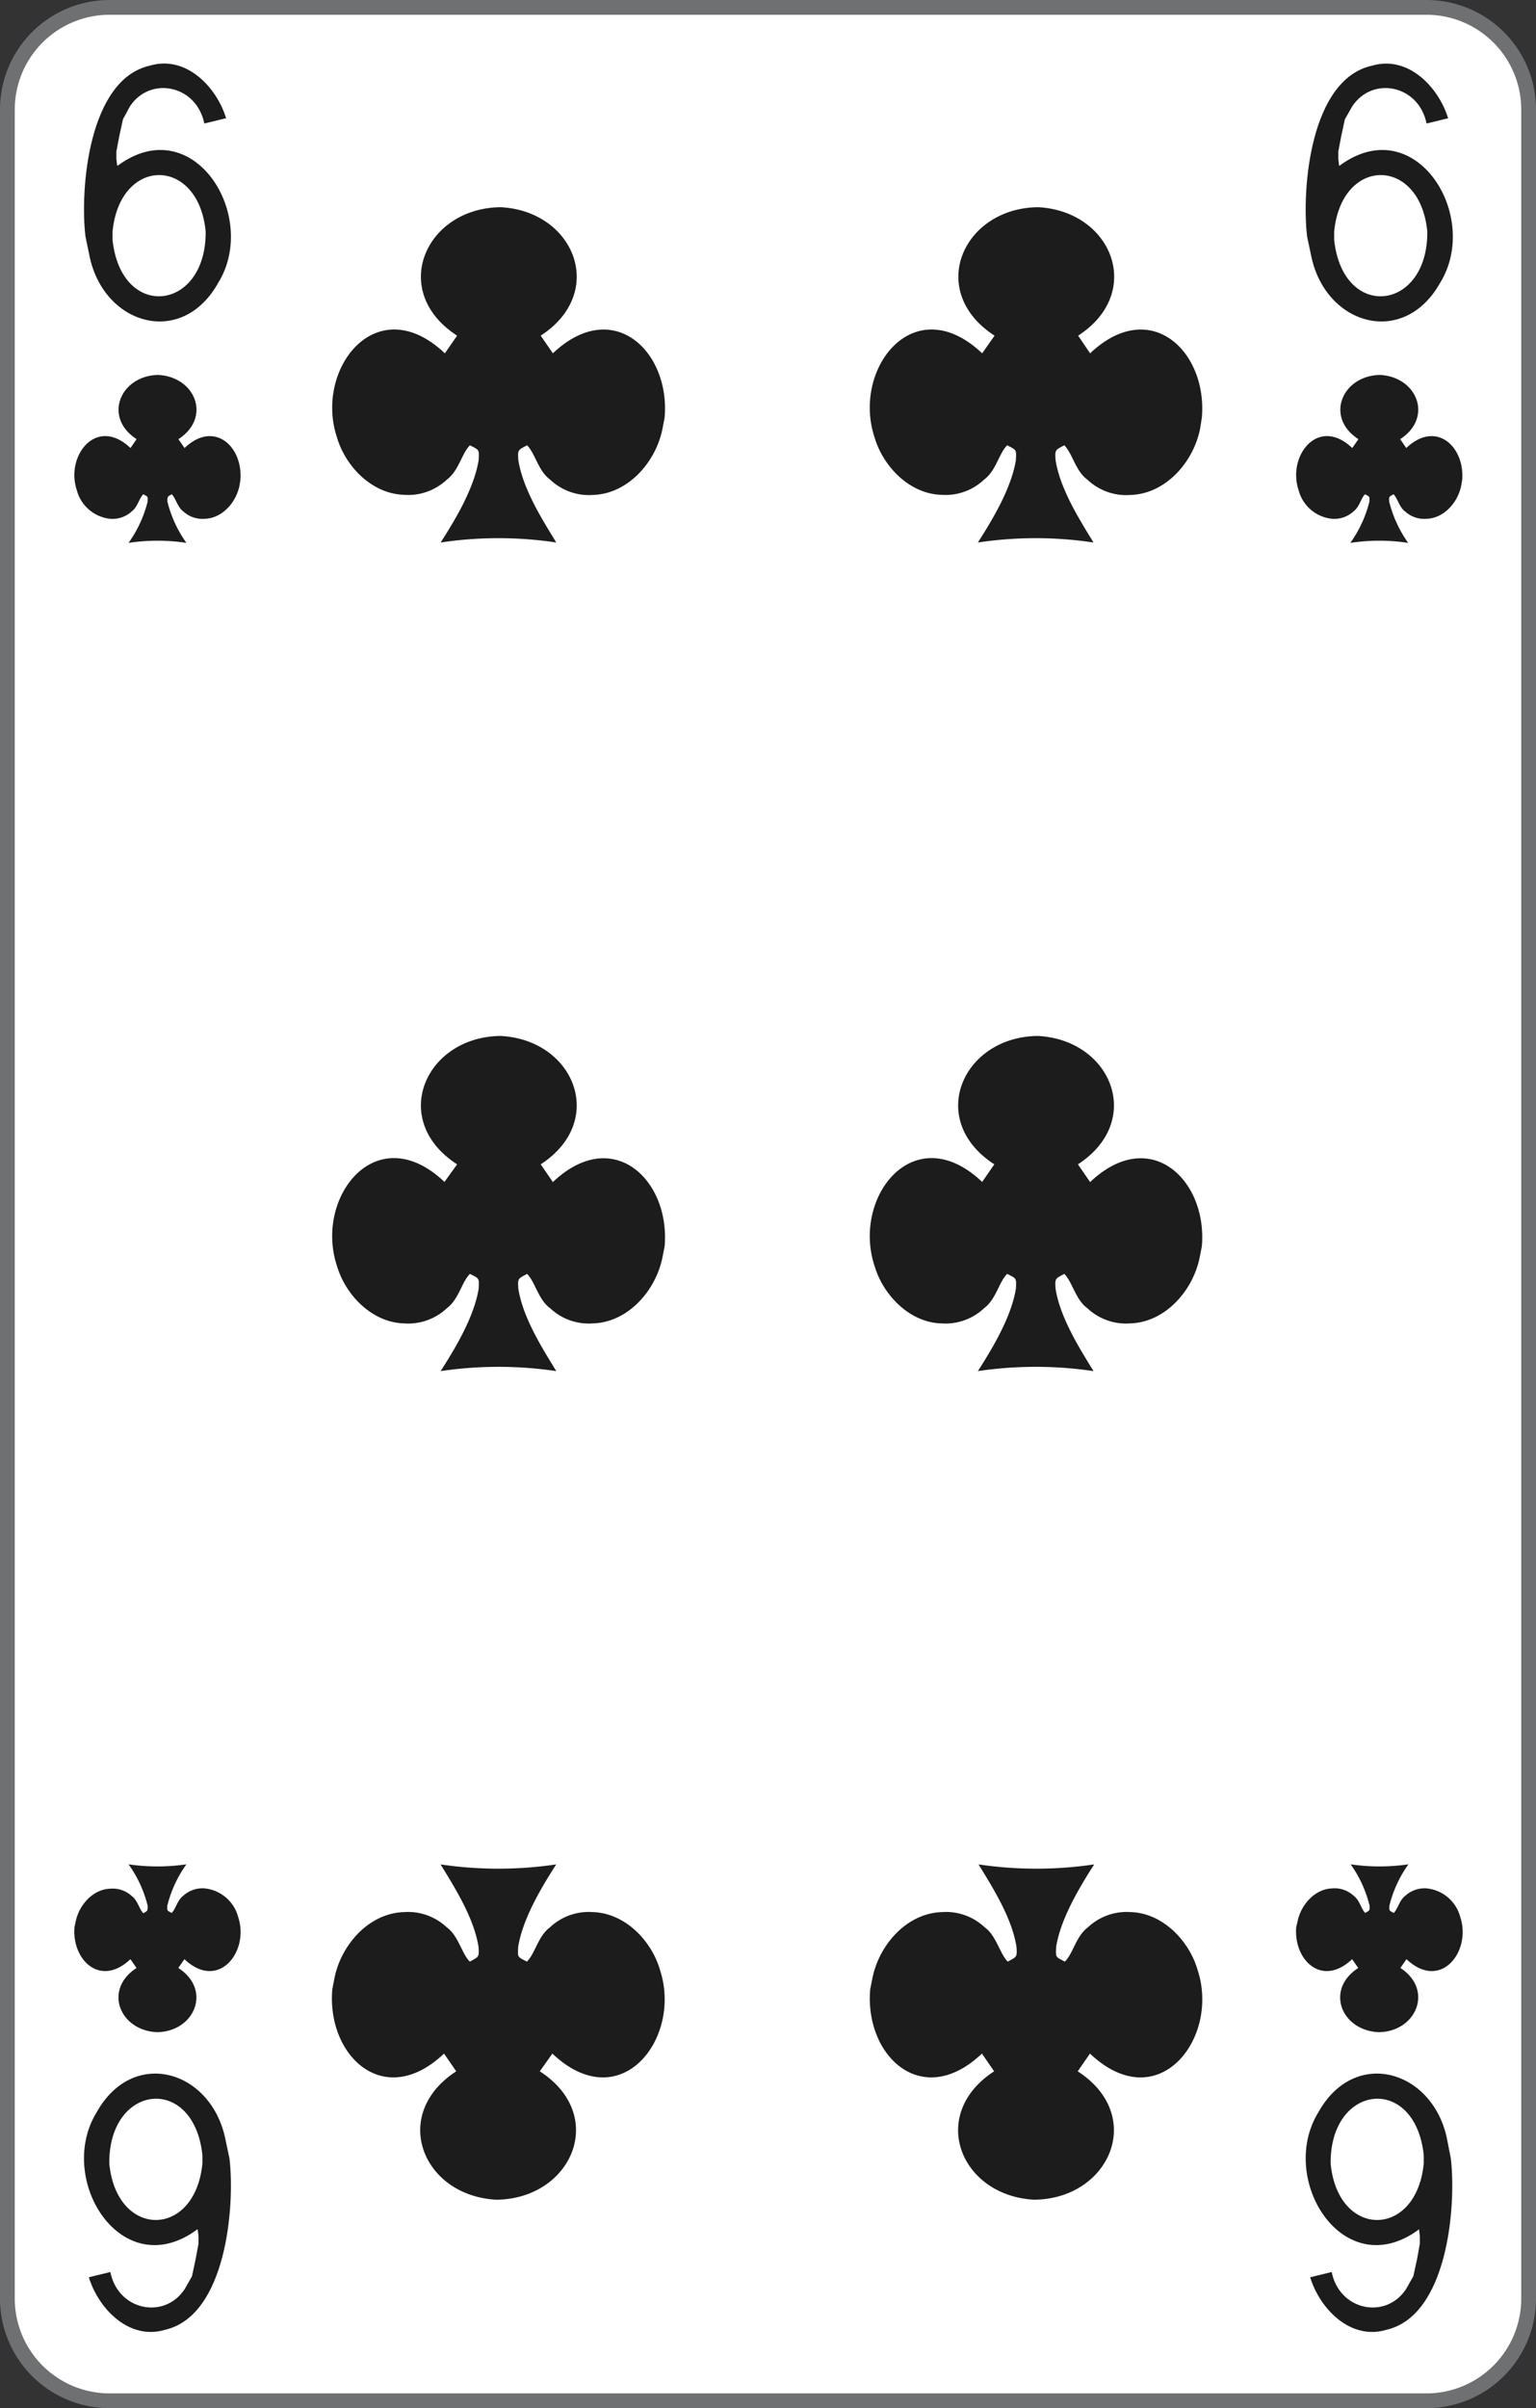 <svg xmlns="http://www.w3.org/2000/svg" viewBox="0 0 208 326">
    <rect x="0" y="0" width="208" height="326" fill="#333333" stroke="none"/>
    <defs>
        <style>
            .cls-1 {
                fill: #fff;
            }

            .cls-2 {
                fill: #6f7072;
            }

            .cls-3 {
                fill: #1c1c1c;
            }
        </style>
    </defs>
    <title>6C-us-2c</title>
    <g id="Calque_2" data-name="Calque 2">
        <g id="FR_-_EN" data-name="FR - EN">
            <path class="cls-1" d="M14.83,325A13.84,13.84,0,0,1,1,311.18V14.82A13.84,13.84,0,0,1,14.83,1H193.17A13.84,13.84,0,0,1,207,14.82V311.18A13.84,13.84,0,0,1,193.16,325Z"
            />
            <path class="cls-2" d="M193.17,2A12.84,12.84,0,0,1,206,14.82V309.18h0v2A12.84,12.84,0,0,1,193.16,324H14.83A12.84,12.84,0,0,1,2,311.18V14.82A12.84,12.84,0,0,1,14.83,2H193.17m0-2H14.83A14.83,14.83,0,0,0,0,14.82V311.18A14.83,14.83,0,0,0,14.83,326H193.16A14.83,14.83,0,0,0,208,311.18h0V14.82A14.83,14.83,0,0,0,193.17,0Z"
            />
            <path class="cls-3" d="M32.55,65c.39-4.5-3.51-8.2-7.56-4.35l-.83-1.2c4.52-2.93,2.29-8.43-2.71-8.69-5.1.05-7.58,5.69-2.95,8.69l-.83,1.2c-4.62-4.38-8.81,1.05-7.28,5.67a5.25,5.25,0,0,0,4.52,3.91,3.84,3.84,0,0,0,2.93-1c.81-.61,1-1.77,1.56-2.32.65.34.62.28.59,1a16.5,16.5,0,0,1-2.58,5.58,26.35,26.35,0,0,1,7.83,0,16.47,16.47,0,0,1-2.57-5.58c0-.71,0-.67.59-1,.55.54.77,1.75,1.56,2.32a3.82,3.82,0,0,0,2.92,1c2.39-.08,4.26-2.26,4.7-4.53"
            />
            <path class="cls-3" d="M198,65c.39-4.5-3.51-8.2-7.57-4.35l-.82-1.2c4.51-2.93,2.29-8.43-2.71-8.69-5.1.05-7.58,5.69-2.95,8.69l-.83,1.2c-4.62-4.38-8.81,1.05-7.28,5.67a5.24,5.24,0,0,0,4.52,3.91,3.86,3.86,0,0,0,2.93-1c.81-.61,1-1.77,1.55-2.32.65.34.63.28.6,1a16.5,16.5,0,0,1-2.58,5.58,26.35,26.35,0,0,1,7.83,0,16.47,16.47,0,0,1-2.57-5.58c-.05-.71,0-.67.59-1,.55.54.77,1.75,1.56,2.32a3.82,3.82,0,0,0,2.92,1c2.38-.08,4.26-2.26,4.69-4.53"
            />
            <path class="cls-3" d="M175.53,260.86c-.38,4.5,3.51,8.21,7.57,4.36l.83,1.19c-4.52,2.93-2.3,8.43,2.71,8.69,5.1,0,7.58-5.69,3-8.69l.82-1.19c4.63,4.37,8.82-1.05,7.29-5.68a5.24,5.24,0,0,0-4.52-3.9,3.84,3.84,0,0,0-2.93,1c-.81.61-1,1.77-1.56,2.32-.65-.34-.62-.27-.59-1a16.39,16.39,0,0,1,2.57-5.58,27,27,0,0,1-7.82,0,16.28,16.28,0,0,1,2.56,5.58c.05.7,0,.66-.59,1-.54-.53-.76-1.75-1.56-2.32a3.76,3.76,0,0,0-2.92-1c-2.38.08-4.25,2.26-4.69,4.52"
            />
            <path class="cls-3" d="M10.09,260.86c-.38,4.5,3.52,8.21,7.57,4.36l.83,1.19c-4.52,2.93-2.29,8.43,2.71,8.69,5.1,0,7.58-5.69,2.95-8.69l.82-1.19c4.63,4.37,8.82-1.05,7.29-5.68a5.24,5.24,0,0,0-4.52-3.9,3.84,3.84,0,0,0-2.93,1c-.81.61-1,1.77-1.56,2.32-.65-.34-.62-.27-.59-1a16.41,16.41,0,0,1,2.58-5.58,27,27,0,0,1-7.83,0A16.3,16.3,0,0,1,20,258c0,.7,0,.66-.59,1-.55-.53-.77-1.75-1.56-2.32a3.78,3.78,0,0,0-2.93-1c-2.38.08-4.25,2.26-4.69,4.52"
            />
            <path class="cls-3" d="M90,56.54c.78-9-7-16.41-15.13-8.71l-1.65-2.39c9-5.85,4.58-16.87-5.42-17.39-10.21.1-15.17,11.38-5.9,17.39l-1.66,2.39C51,39.08,42.57,49.93,45.62,59.18c1.17,4,4.76,7.66,9.05,7.8a7.61,7.61,0,0,0,5.85-2.06c1.63-1.22,2-3.54,3.12-4.64,1.3.68,1.24.55,1.18,2-.61,3.78-3.12,8-5.15,11.16a52.69,52.69,0,0,1,15.66,0c-2-3.26-4.53-7.29-5.14-11.16-.09-1.42-.06-1.33,1.18-2,1.09,1.06,1.53,3.5,3.12,4.64A7.64,7.64,0,0,0,80.33,67c4.77-.16,8.52-4.51,9.39-9"
            />
            <path class="cls-3" d="M45,269.29c-.78,9,7,16.42,15.13,8.71l1.65,2.4c-9,5.85-4.58,16.86,5.43,17.38,10.2-.09,15.16-11.38,5.89-17.38L74.8,278c9.24,8.75,17.62-2.09,14.57-11.34-1.17-4-4.76-7.67-9.05-7.81a7.65,7.65,0,0,0-5.85,2.06c-1.63,1.22-2,3.55-3.12,4.64-1.3-.67-1.24-.54-1.18-2,.61-3.79,3.12-8,5.15-11.16a53.37,53.37,0,0,1-15.66,0c2,3.25,4.53,7.29,5.14,11.16.09,1.41.06,1.32-1.18,2-1.09-1.06-1.53-3.5-3.12-4.64a7.64,7.64,0,0,0-5.84-2.06c-4.77.16-8.52,4.51-9.38,9"
            />
            <path class="cls-3" d="M162.75,56.54c.78-9-7-16.41-15.13-8.71L146,45.44c9-5.85,4.58-16.87-5.42-17.39-10.21.1-15.17,11.38-5.9,17.39L133,47.83c-9.25-8.75-17.63,2.1-14.58,11.35,1.17,4,4.76,7.66,9,7.8a7.61,7.61,0,0,0,5.85-2.06c1.63-1.22,2-3.54,3.12-4.64,1.3.68,1.24.55,1.18,2-.61,3.78-3.12,8-5.15,11.16a52.69,52.69,0,0,1,15.66,0c-2-3.26-4.53-7.29-5.14-11.16-.09-1.42-.06-1.33,1.18-2,1.09,1.06,1.53,3.5,3.12,4.64A7.64,7.64,0,0,0,153.13,67c4.77-.16,8.52-4.51,9.39-9"
            />
            <path class="cls-3" d="M90,168.73c.78-9-7-16.42-15.13-8.71l-1.65-2.4c9-5.85,4.58-16.86-5.42-17.38-10.21.09-15.17,11.38-5.9,17.38L60.19,160c-9.24-8.75-17.62,2.09-14.57,11.34,1.17,4,4.76,7.67,9.05,7.81a7.65,7.65,0,0,0,5.85-2.06c1.63-1.22,2-3.55,3.12-4.64,1.3.67,1.24.54,1.18,2-.61,3.79-3.12,8-5.15,11.16a53.37,53.37,0,0,1,15.66,0c-2-3.25-4.53-7.29-5.14-11.16-.09-1.41-.06-1.32,1.18-2,1.09,1.06,1.53,3.5,3.12,4.64a7.64,7.64,0,0,0,5.84,2.06c4.77-.16,8.52-4.51,9.39-9"
            />
            <path class="cls-3" d="M162.75,168.73c.78-9-7-16.42-15.13-8.71l-1.65-2.4c9-5.85,4.58-16.86-5.42-17.38-10.21.09-15.17,11.38-5.9,17.38L133,160c-9.25-8.75-17.63,2.09-14.58,11.34,1.17,4,4.76,7.67,9,7.81a7.65,7.65,0,0,0,5.85-2.06c1.63-1.22,2-3.55,3.12-4.64,1.3.67,1.24.54,1.18,2-.61,3.79-3.12,8-5.15,11.16a53.37,53.37,0,0,1,15.66,0c-2-3.25-4.53-7.29-5.14-11.16-.09-1.41-.06-1.32,1.18-2,1.09,1.06,1.53,3.5,3.12,4.64a7.64,7.64,0,0,0,5.84,2.06c4.77-.16,8.52-4.51,9.39-9"
            />
            <path class="cls-3" d="M117.84,269.29c-.78,9,7,16.42,15.13,8.71l1.65,2.4c-9,5.85-4.58,16.86,5.43,17.38,10.2-.09,15.16-11.38,5.89-17.38l1.66-2.4c9.24,8.75,17.62-2.09,14.57-11.34-1.17-4-4.76-7.67-9-7.81a7.65,7.65,0,0,0-5.85,2.06c-1.63,1.22-2,3.55-3.12,4.64-1.3-.67-1.24-.54-1.18-2,.61-3.79,3.12-8,5.15-11.16a53.37,53.37,0,0,1-15.66,0c2,3.25,4.53,7.29,5.14,11.16.09,1.41.06,1.32-1.18,2-1.09-1.06-1.53-3.5-3.12-4.64a7.64,7.64,0,0,0-5.84-2.06c-4.77.16-8.52,4.51-9.38,9"
            />
            <path class="cls-3" d="M12.18,34.93C14.26,44.08,24.66,47,29.53,38.32c5.65-9.08-3.38-23.49-13.62-15.87l-.06-.14-.09-.81,0-1,.38-2,.51-2.35.95-1.76c2.74-4.13,9-2.9,10.07,2.33L30.62,16c-1.33-4.32-5.49-8.54-10.3-7.12C12,10.72,10.81,25.55,11.57,32m3.67-.66c1-10.2,11.64-10.17,12.61,0,.1,10.82-11.44,12.12-12.61,1.14Z"
            />
            <path class="cls-3" d="M177.62,34.93C179.7,44.08,190.1,47,195,38.32c5.64-9.08-3.38-23.49-13.63-15.87l-.05-.14-.09-.81,0-1,.38-2,.51-2.35,1-1.76c2.74-4.13,9-2.9,10.06,2.33l2.92-.71c-1.33-4.32-5.49-8.54-10.3-7.12C177.43,10.72,176.25,25.55,177,32m3.67-.66c1-10.2,11.64-10.17,12.61,0,.1,10.82-11.44,12.12-12.61,1.14Z"
            />
            <path class="cls-3" d="M195.9,289.3c-2.07-9.14-12.48-12.09-17.35-3.39-5.64,9.08,3.39,23.49,13.63,15.87l0,.15.09.81,0,1-.37,2.05-.51,2.35-1,1.76c-2.74,4.13-9,2.91-10.06-2.33l-2.91.71c1.32,4.32,5.49,8.55,10.29,7.12,8.33-1.89,9.51-16.72,8.76-23.18m-3.67.66c-1,10.21-11.65,10.18-12.61,0-.1-10.82,11.44-12.12,12.61-1.14Z"
            />
            <path class="cls-3" d="M30.46,289.3c-2.07-9.14-12.47-12.09-17.35-3.39C7.47,295,16.5,309.4,26.74,301.78l.05.15.09.81,0,1-.38,2.05L26,308.14l-1,1.76c-2.74,4.13-9,2.91-10.06-2.33l-2.91.71c1.33,4.32,5.49,8.55,10.29,7.12,8.33-1.89,9.51-16.72,8.76-23.18m-3.67.66c-1,10.21-11.64,10.18-12.61,0-.1-10.82,11.44-12.12,12.61-1.14Z"
            />
        </g>
    </g>
</svg>
